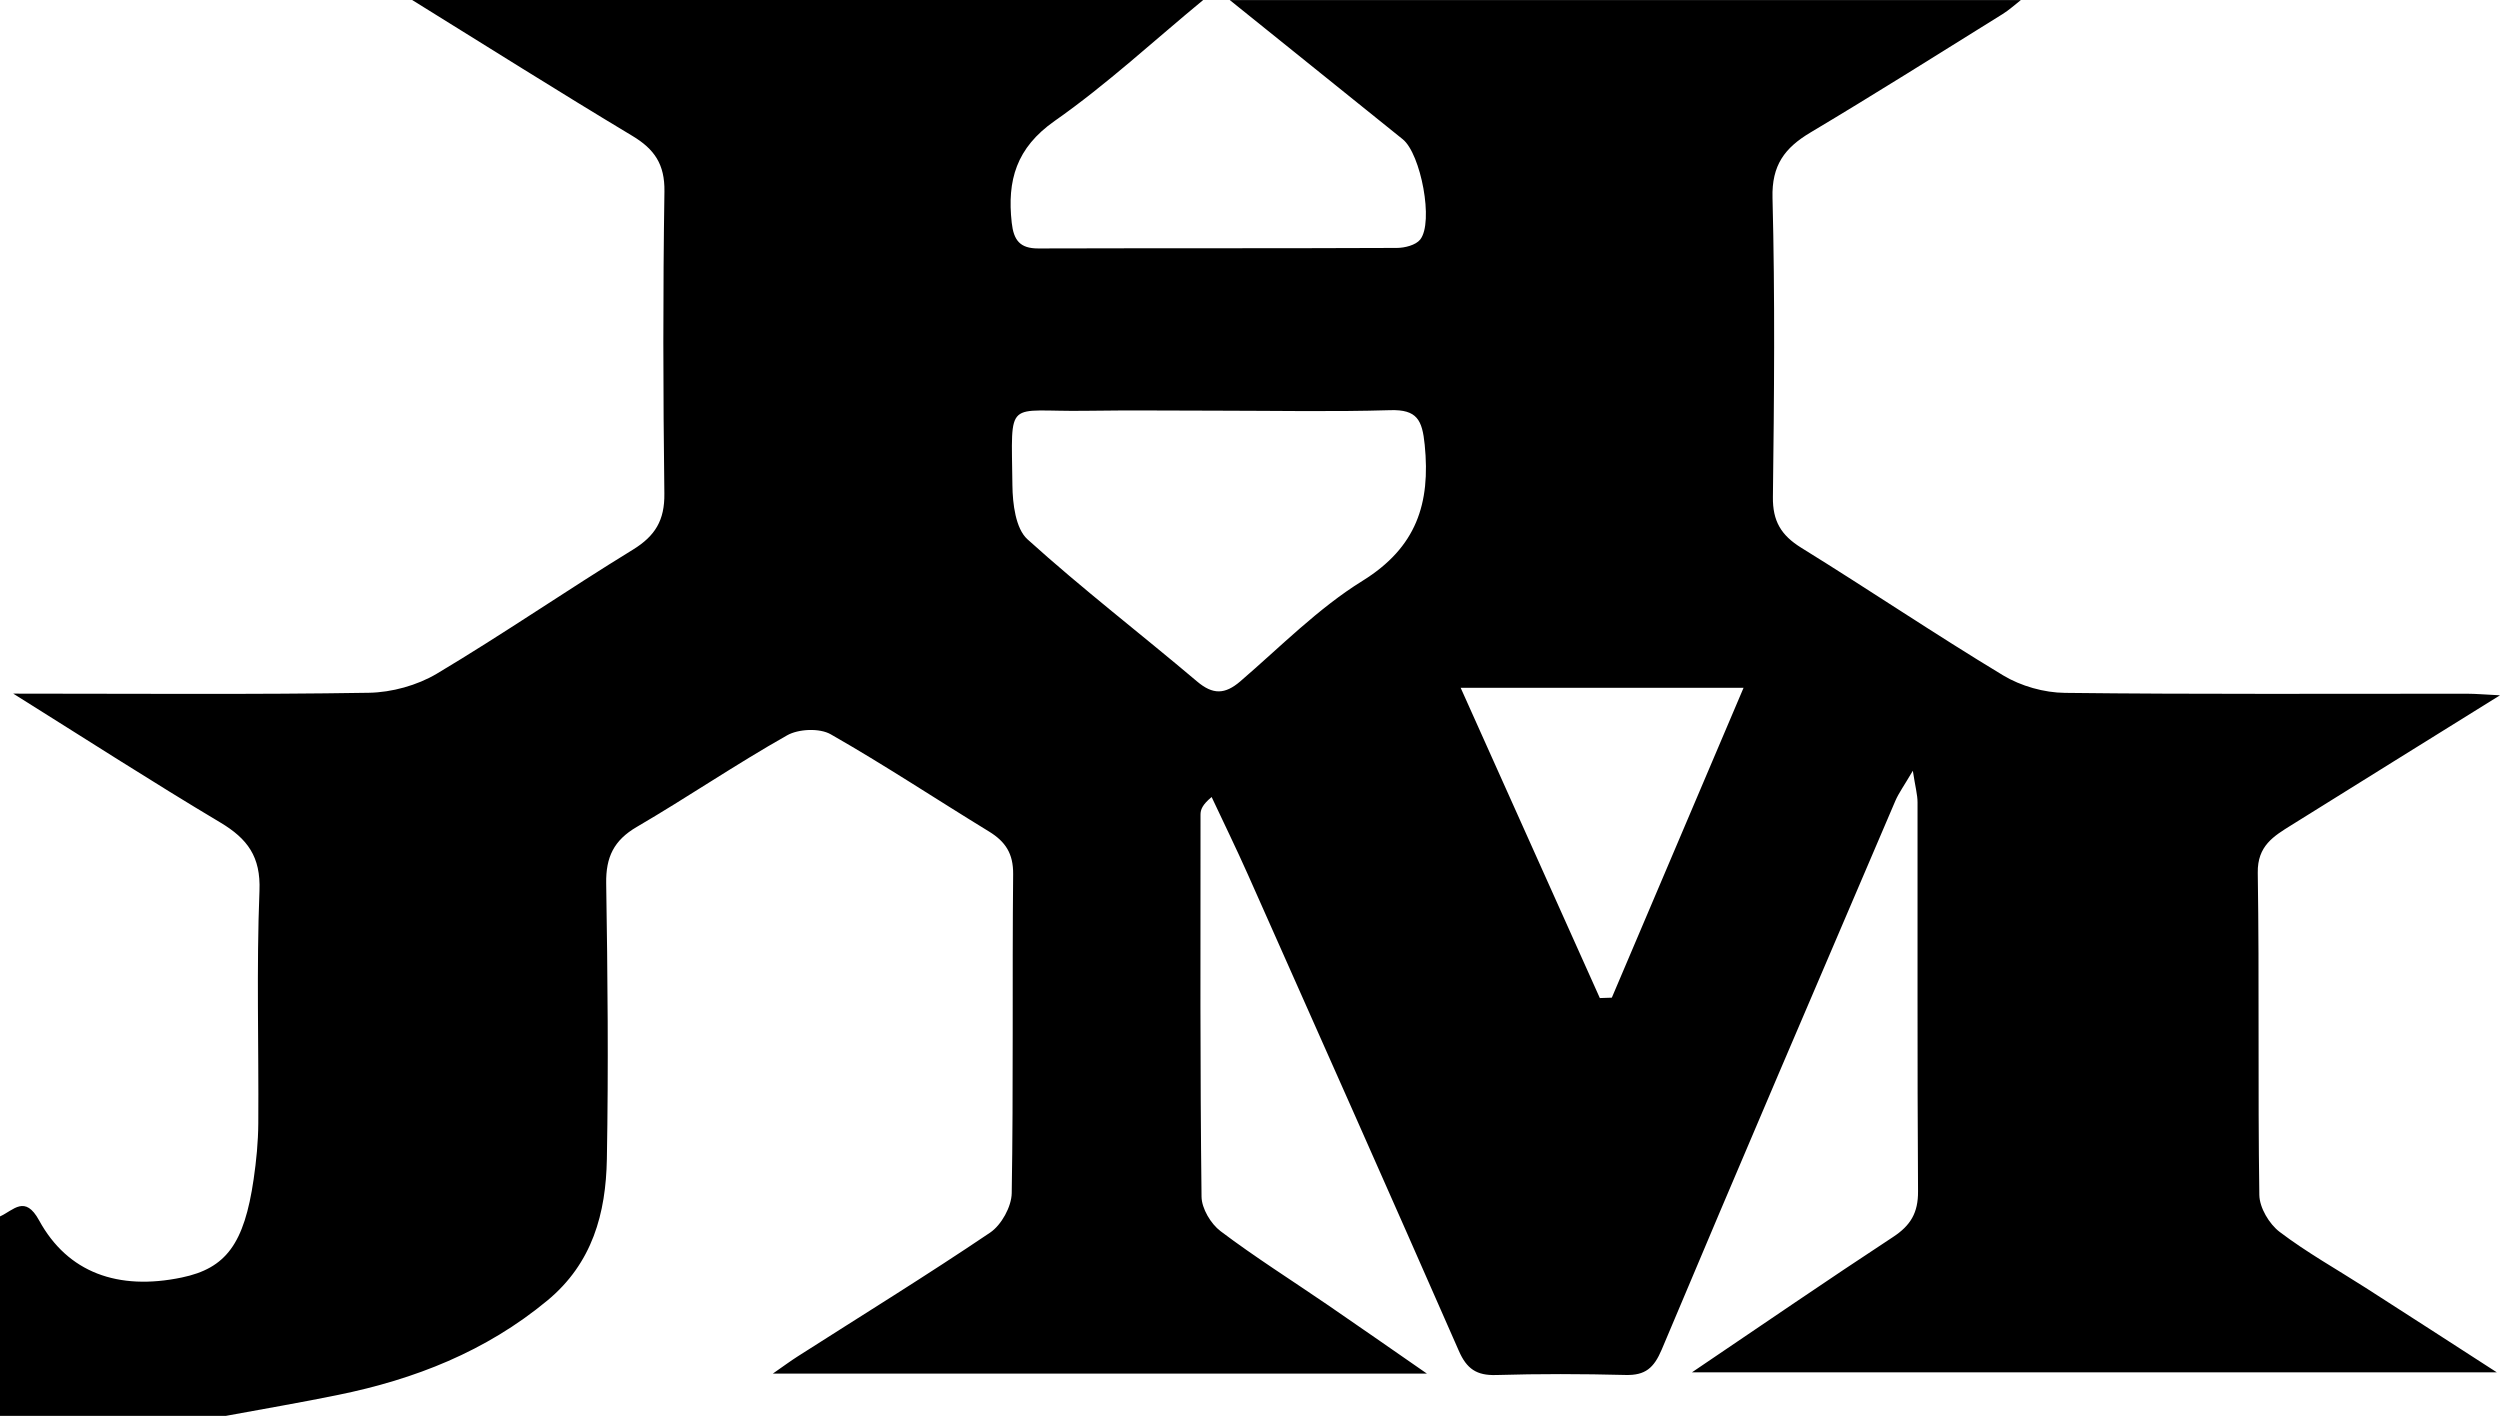 <?xml version="1.0" encoding="utf-8"?>
<!-- Generator: Adobe Illustrator 16.0.0, SVG Export Plug-In . SVG Version: 6.00 Build 0)  -->
<!DOCTYPE svg PUBLIC "-//W3C//DTD SVG 1.1//EN" "http://www.w3.org/Graphics/SVG/1.1/DTD/svg11.dtd">
<svg version="1.1" id="Layer_1" xmlns="http://www.w3.org/2000/svg" xmlns:xlink="http://www.w3.org/1999/xlink" x="0px" y="0px"
	 width="100.029px" height="56.653px" viewBox="0 22.421 100.029 56.653" enable-background="new 0 22.421 100.029 56.653"
	 xml:space="preserve">
<g>
	<path d="M49.206,22.424c10.551,0,21.103,0,31.651,0c-0.241,0.188-0.469,0.398-0.728,0.559c-2.555,1.589-5.101,3.196-7.687,4.738
		c-1.033,0.616-1.557,1.308-1.521,2.62c0.102,3.986,0.066,7.976,0.016,11.964c-0.013,0.967,0.328,1.533,1.133,2.032
		c2.709,1.676,5.352,3.461,8.076,5.105c0.713,0.431,1.642,0.694,2.475,0.702c5.361,0.063,10.725,0.031,16.087,0.034
		c0.36,0.001,0.722,0.034,1.321,0.063c-2.94,1.831-5.647,3.508-8.348,5.196c-0.705,0.44-1.361,0.824-1.344,1.904
		c0.066,4.299,0,8.6,0.063,12.896c0.008,0.506,0.395,1.158,0.812,1.474c1.089,0.827,2.294,1.5,3.447,2.24
		c1.704,1.092,3.401,2.19,5.241,3.378c-10.803,0-21.361,0-32.2,0c2.834-1.915,5.419-3.691,8.04-5.411
		c0.705-0.461,1.011-0.969,1.004-1.833c-0.034-5.184-0.012-10.37-0.02-15.557c0-0.311-0.09-0.623-0.188-1.268
		c-0.356,0.607-0.563,0.889-0.698,1.2c-3.129,7.313-6.266,14.626-9.35,21.96c-0.312,0.734-0.654,1.036-1.444,1.016
		c-1.728-0.045-3.458-0.049-5.185,0.002c-0.778,0.023-1.174-0.248-1.488-0.967c-2.791-6.361-5.616-12.707-8.438-19.053
		c-0.465-1.045-0.967-2.072-1.453-3.107c-0.373,0.309-0.445,0.506-0.445,0.703c-0.002,5.098-0.019,10.192,0.041,15.289
		c0.006,0.473,0.372,1.086,0.761,1.379c1.377,1.039,2.843,1.963,4.267,2.938c1.25,0.854,2.49,1.724,3.988,2.76
		c-8.883,0-17.416,0-26.168,0c0.437-0.304,0.707-0.504,0.99-0.685c2.574-1.645,5.174-3.248,7.705-4.957
		c0.45-0.305,0.853-1.035,0.862-1.577c0.07-4.252,0.016-8.509,0.057-12.761c0.009-0.824-0.306-1.303-0.963-1.707
		c-2.116-1.293-4.183-2.664-6.335-3.891c-0.444-0.255-1.292-0.219-1.75,0.043c-2.04,1.152-3.984,2.479-6.009,3.661
		c-0.921,0.537-1.242,1.21-1.226,2.257c0.058,3.678,0.093,7.356,0.027,11.033c-0.039,2.164-0.571,4.164-2.385,5.664
		c-2.46,2.035-5.302,3.15-8.375,3.775c-1.488,0.305-2.986,0.56-4.479,0.836c-3.014,0-6.029,0-9.043,0c0-2.66,0-5.319,0-7.979
		c0.548-0.248,0.999-0.877,1.566,0.161c1.142,2.089,3.159,2.815,5.707,2.283c1.77-0.368,2.499-1.347,2.876-3.933
		c0.108-0.742,0.182-1.494,0.186-2.242c0.021-3.1-0.075-6.203,0.047-9.299c0.054-1.364-0.477-2.08-1.565-2.731
		C6.104,53.713,3.447,52,0.53,50.174c4.943,0,9.586,0.041,14.228-0.034c0.915-0.015,1.932-0.295,2.717-0.762
		c2.657-1.585,5.209-3.345,7.848-4.964c0.896-0.551,1.273-1.179,1.259-2.243c-0.051-4.03-0.058-8.062,0.003-12.091
		c0.016-1.084-0.397-1.691-1.288-2.225c-2.957-1.775-5.874-3.618-8.806-5.434c10.55,0,21.101,0,31.651,0
		c-1.973,1.626-3.856,3.377-5.944,4.839c-1.536,1.078-1.906,2.377-1.717,4.074c0.078,0.7,0.328,1.03,1.064,1.028
		c4.782-0.014,9.563,0,14.346-0.021c0.317-0.001,0.754-0.112,0.932-0.333c0.552-0.693,0.027-3.431-0.697-4.015
		C53.816,26.139,51.512,24.281,49.206,22.424z M48.729,38.853c-1.769,0-3.537-0.022-5.305,0.005c-3.21,0.049-2.954-0.571-2.916,2.98
		c0.008,0.737,0.128,1.732,0.602,2.161c2.188,1.979,4.533,3.782,6.786,5.688c0.634,0.538,1.118,0.521,1.729-0.003
		c1.604-1.379,3.115-2.923,4.895-4.025c2.156-1.338,2.721-3.092,2.485-5.44c-0.099-0.992-0.305-1.419-1.38-1.386
		C53.327,38.902,51.027,38.854,48.729,38.853z M64.012,62.355c0.16-0.008,0.32-0.01,0.48-0.016
		c1.729-4.063,3.456-8.125,5.271-12.399c-3.852,0-7.457,0-11.32,0C60.361,54.219,62.188,58.285,64.012,62.355z"/>
</g>
</svg>

